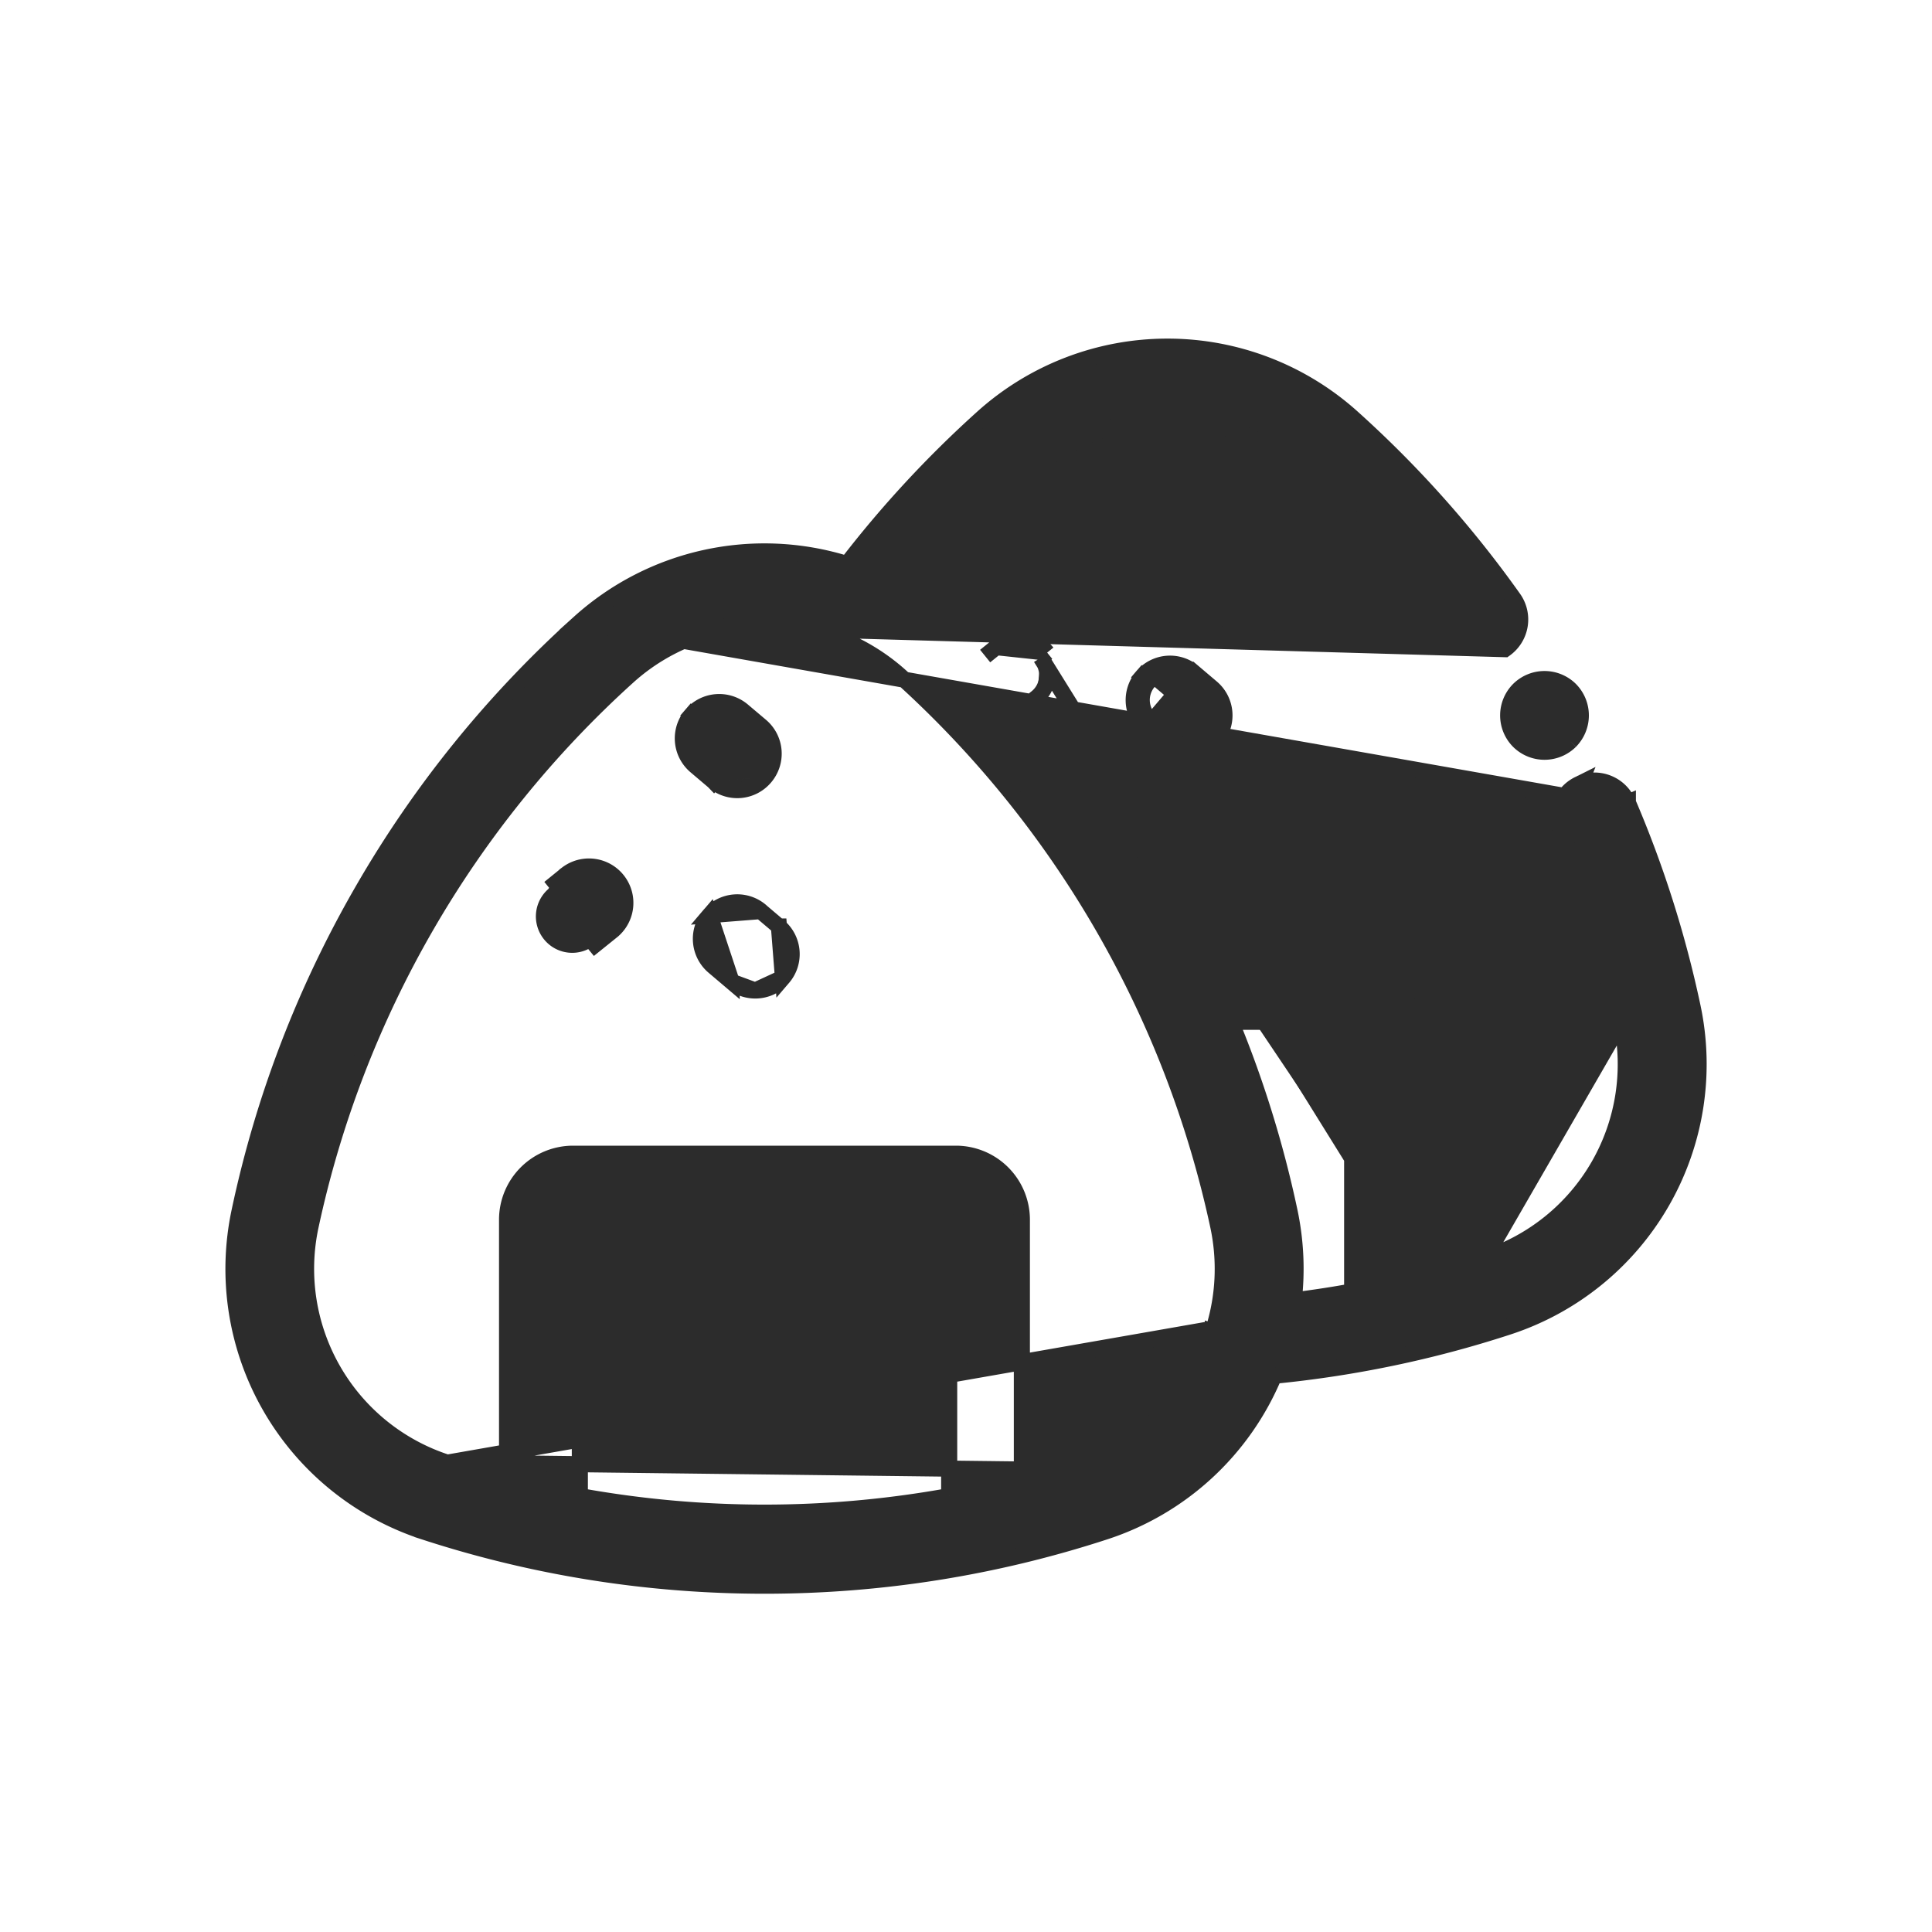 <svg width="24" height="24" fill="none" xmlns="http://www.w3.org/2000/svg"><mask id="a" maskUnits="userSpaceOnUse" x="12.588" y="5.277" width="3" height="3" fill="#000"><path fill="#2C2C2C" d="M12.588 5.277h3v3h-3z"/><path d="M14.432 7.048a.352.352 0 0 0-.04-.496l-.224-.19a.352.352 0 1 0-.456.534l.224.191a.35.35 0 0 0 .496-.04z"/></mask><path d="M14.432 7.048a.352.352 0 0 0-.04-.496l-.224-.19a.352.352 0 1 0-.456.534l.224.191a.35.35 0 0 0 .496-.04z" fill="#2C2C2C"/><path d="M14.432 7.048l-.152-.13.152.13zm-.04-.496l-.13.152.13-.152zm-.224-.19l.13-.153-.13.152zm-.495.039l-.153-.13.152.13zm.04.495l.129-.152-.13.152zm.223.191l-.13.153.13-.153zm.648.09a.552.552 0 0 0-.062-.777l-.26.304c.064.055.072.15.018.214l.304.26zm-.062-.777l-.224-.191-.26.304.224.191.26-.304zm-.224-.191a.552.552 0 0 0-.778.062l.305.26a.152.152 0 0 1 .214-.018l.259-.304zm-.778.062a.552.552 0 0 0 .063.778l.259-.305a.152.152 0 0 1-.017-.214l-.305-.259zm.062.778l.224.19.26-.304-.224-.19-.26.304zm.225.19a.55.55 0 0 0 .357.132v-.4a.15.15 0 0 1-.098-.036l-.26.305zm.357.132a.55.55 0 0 0 .42-.194l-.304-.26a.151.151 0 0 1-.116.054v.4z" fill="#2C2C2C" mask="url(#a)"/><path d="M15.103 9.18a.452.452 0 0 0-.051-.637h0l-.224-.19h0a.451.451 0 0 0-.637.05l.076.065m.836.712a.45.45 0 0 1-.637.051s0 0 0 0 0 0 0 0l-.224-.19s0 0 0 0a.452.452 0 0 1-.05-.638l.075.065m.836.712s0 0 0 0l-.076-.065.076.065s0 0 0 0zm-.836-.712a.352.352 0 0 0 .04.496l.456-.535a.352.352 0 0 0-.496.04z" fill="#2C2C2C" stroke="#2C2C2C" stroke-width=".2"/><path d="M7.198 7.734h0a3.431 3.431 0 0 1 3.324-.727 13.633 13.633 0 0 1 1.682-1.817 3.432 3.432 0 0 1 4.598 0c.745.67 1.417 1.424 1.999 2.244a.452.452 0 0 1-.107.63s0 0 0 0l-11.496-.33zm0 0a13.616 13.616 0 0 0-2.69 3.322 13.61 13.61 0 0 0-1.532 3.99 3.433 3.433 0 0 0 2.299 3.983l.03-.092-.03.092c1.363.444 2.784.669 4.222.669 1.438 0 2.86-.225 4.222-.669a3.43 3.43 0 0 0 2.108-1.939c.986-.096 1.96-.299 2.898-.605a3.432 3.432 0 0 0 2.3-3.982 13.638 13.638 0 0 0-.802-2.531l-.092.04M7.198 7.733L20.13 10.01m0 0l.092-.04a.452.452 0 0 0-.593-.237m.501.277l-.5-.277M5.554 18.17h0c.246.08.494.152.745.217V15.15a.82.82 0 0 1 .818-.818h4.758a.82.82 0 0 1 .819.818v3.236c.25-.065.499-.137.745-.217m-7.885 0l7.916.095m-7.916-.095a2.53 2.53 0 0 1-1.696-2.936 12.826 12.826 0 0 1 3.943-6.829 2.53 2.53 0 0 1 3.39 0 12.826 12.826 0 0 1 3.943 6.829l.087-.019-.087.019c.092.436.067.87-.055 1.27M5.555 18.17l9.525-1.666m-1.64 1.666l.03.095m-.03-.095s0 0 0 0l.03.095m-.03-.095a2.53 2.53 0 0 0 1.627-1.627m-1.596 1.722a2.63 2.63 0 0 0 1.691-1.693m-.095-.029v.003l.095.026m-.095-.029a.437.437 0 0 1 .013-.039m-.013.04v-.003l.095.031m0 0l-.082-.068m4.55-6.77a.452.452 0 0 0-.237.593l.237-.593zm.51 2.957a12.749 12.749 0 0 0-.747-2.364l.748 2.364zm0 0a2.53 2.53 0 0 1-1.694 2.936m1.695-2.937l-1.695 2.937m0 0c-.246.08-.495.152-.745.217m.745-.217l-.745.217m0 0v-3.236a.82.82 0 0 0-.819-.819h-2.001a13.675 13.675 0 0 0-2.018-2.983l.078-.064h0l-.063-.077m4.823 7.18L12.93 8.17m-.052.495a.352.352 0 0 0 .053-.495m-.053.495l-.083.066.083-.066zm.053-.495l.077-.063m-.078.063l.078-.063s0 0 0 0m0 0a.452.452 0 0 0-.635-.068m.635.068l-.635-.068M11.361 7.4c.439-.552.924-1.068 1.447-1.538a2.53 2.53 0 0 1 3.39 0c.696.625 1.323 1.33 1.866 2.094 0 0 0 0 0 0l.082-.057L11.36 7.4zm0 0c.151.098.297.21.435.334l-.435-.334zm1.013.64l-.136.11.136-.11zm.32 10.45l-.1.025v-.103l.1.078zm3.325-3.443h0a13.59 13.59 0 0 0-.728-2.354h1.506v3.35c-.24.044-.483.081-.726.111.042-.36.027-.734-.052-1.107zm-8.816 3.538v-3.349h4.588v3.349a12.895 12.895 0 0 1-4.588 0z" fill="#2C2C2C" stroke="#2C2C2C" stroke-width=".2"/><path d="M9.502 9.656a.451.451 0 0 0-.05-.637l-.225-.19h0a.452.452 0 0 0-.636.05l.076.065-.076-.065a.451.451 0 0 0 .05.637h0l.224.19m.637-.05a.45.45 0 0 1-.637.05m.637-.05s0 0 0 0l-.076-.065.076.065s0 0 0 0zm-.637.05l.065-.075-.064.076h0zm.81 1.803h0a.45.45 0 0 1 .051.636l-.05-.636zm0 0l-.224-.191m.224.19l-.224-.19m-.362.878h0l-.224-.19s0 0 0 0a.452.452 0 0 1-.05-.637l.274.827zm0 0a.45.45 0 0 0 .293.108m-.293-.108l.293.108m.07-.986s0 0 0 0m0 0h0m0 0a.451.451 0 0 0-.637.05l.636-.05zm-.07.986a.45.45 0 0 0 .344-.159l-.344.159zm-2.335-1.451h0a.452.452 0 0 1 .566.704s0 0 0 0l-.221.178h0l-.063-.077a.35.35 0 0 1-.494-.053.352.352 0 0 1 .053-.495l.159-.257zm0 0l-.222.18m.222-.18l-.222.18m0 0s0 0 0 0h0zm12.681-1.826h0a.455.455 0 0 0 0-.64h0a.454.454 0 0 0-.639 0h0a.454.454 0 0 0 0 .64.454.454 0 0 0 .639 0z" fill="#2C2C2C" stroke="#2C2C2C" stroke-width=".2"/></svg>